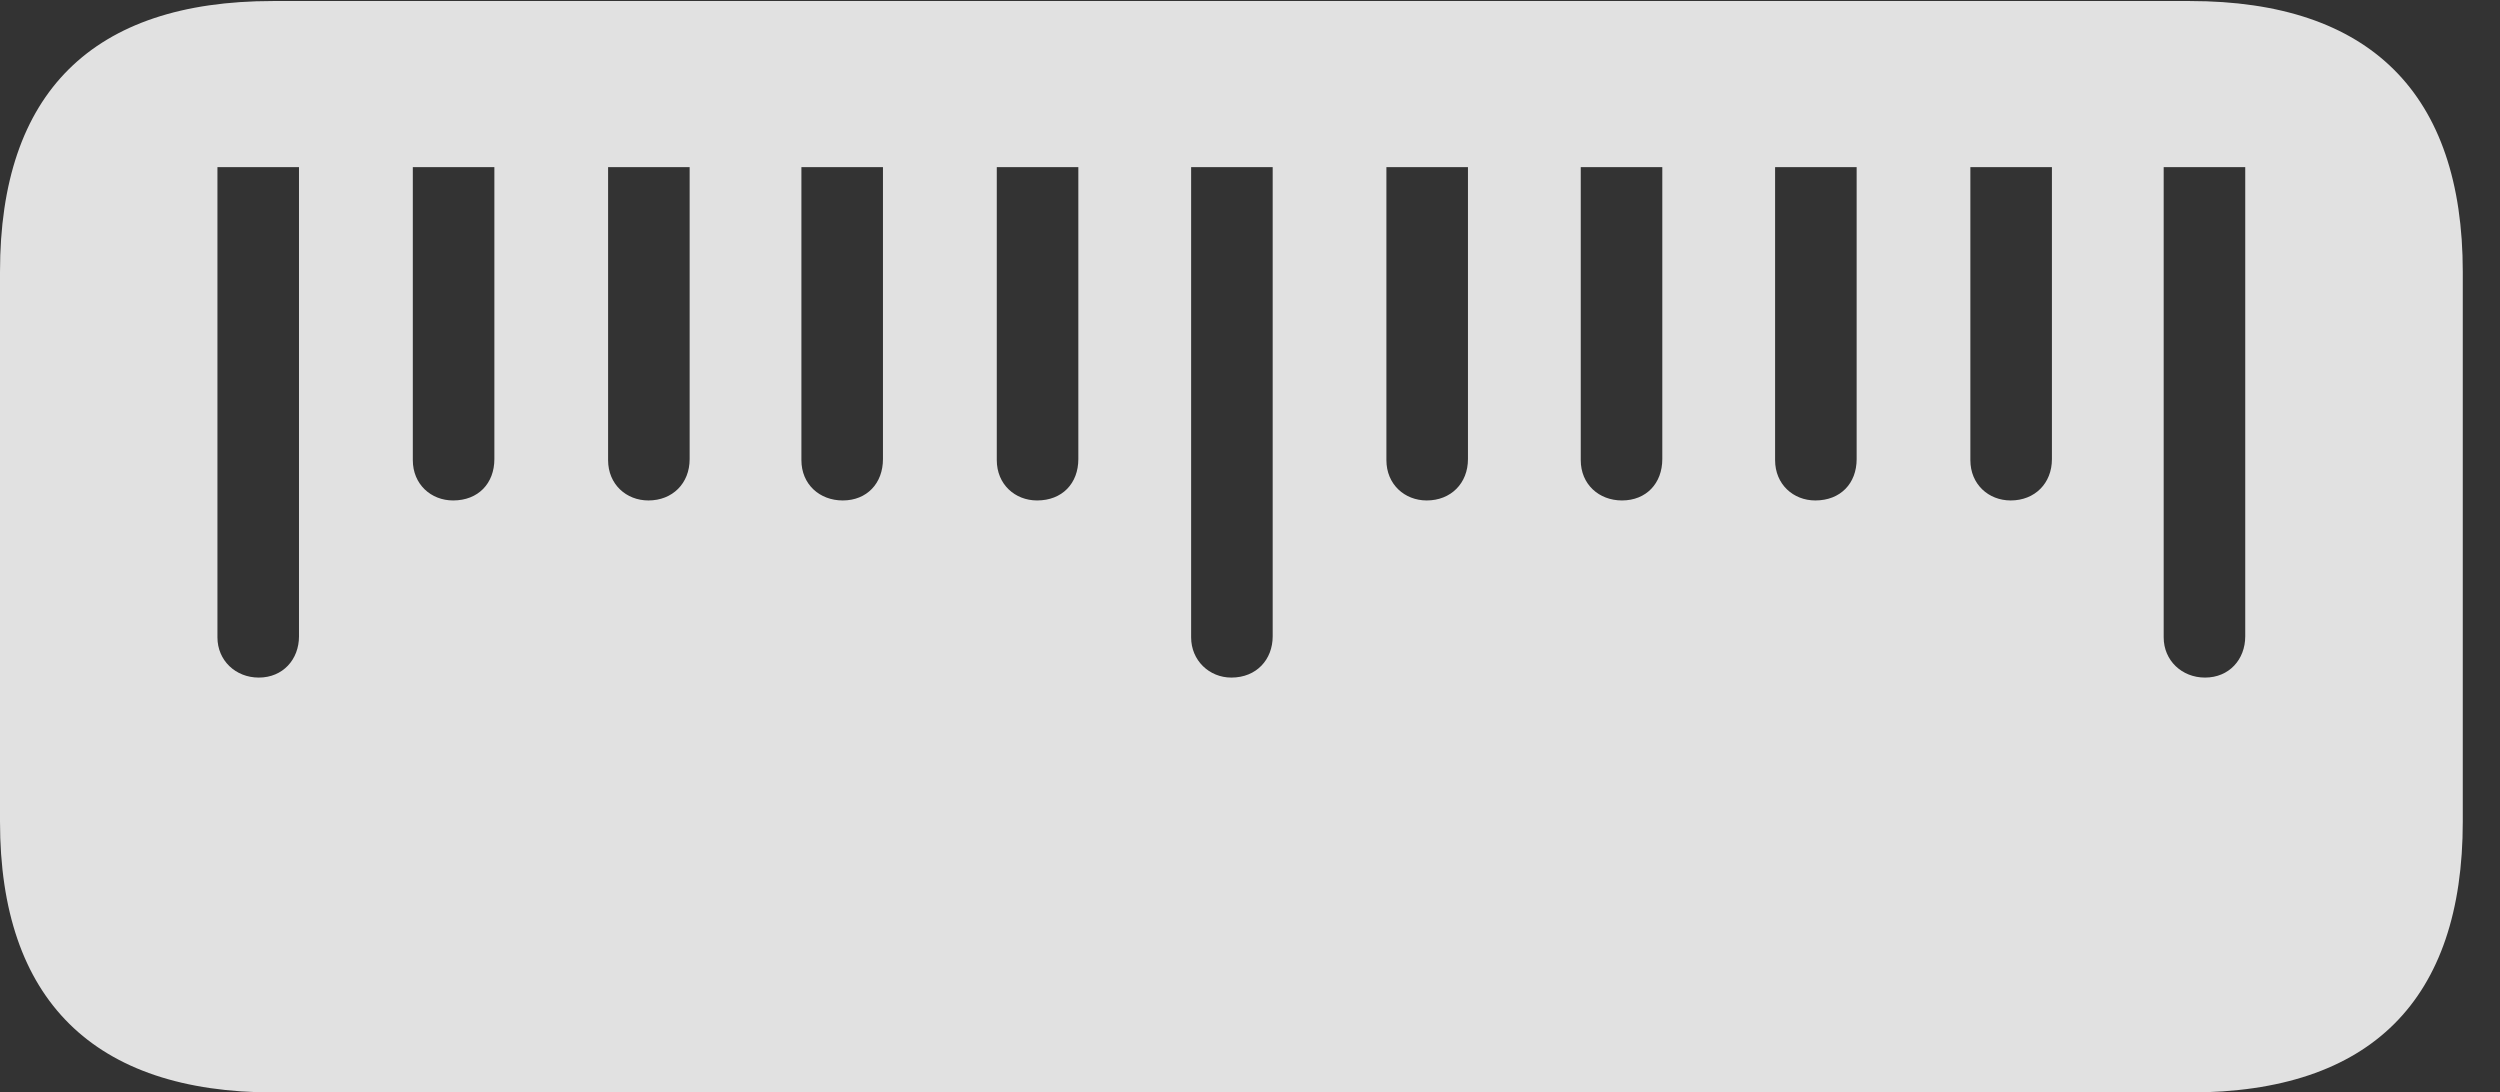 <?xml version="1.0" encoding="UTF-8"?>
<!--Generator: Apple Native CoreSVG 232.5-->
<!DOCTYPE svg
PUBLIC "-//W3C//DTD SVG 1.1//EN"
       "http://www.w3.org/Graphics/SVG/1.1/DTD/svg11.dtd">
<svg version="1.1" xmlns="http://www.w3.org/2000/svg" xmlns:xlink="http://www.w3.org/1999/xlink" width="24.248" height="10.596">
 <rect width="100%" height="100%" fill="#333333" stroke="none"/>
 <g>
  <rect height="10.596" opacity="0" width="24.248" x="0" y="0"/>
  <path d="M23.887 2.637C23.887 0.908 22.988 0.01 21.24 0.01L2.646 0.01C0.898 0.01 0 0.898 0 2.637L0 7.969C0 9.697 0.908 10.596 2.656 10.596L21.24 10.596C22.998 10.596 23.887 9.697 23.887 7.969ZM2.9 1.621L2.9 6.172C2.9 6.396 2.744 6.572 2.51 6.572C2.285 6.572 2.109 6.406 2.109 6.182L2.109 1.621ZM4.795 1.621L4.795 4.453C4.795 4.688 4.639 4.854 4.395 4.854C4.18 4.854 4.004 4.697 4.004 4.463L4.004 1.621ZM6.689 1.621L6.689 4.453C6.689 4.688 6.523 4.854 6.289 4.854C6.074 4.854 5.898 4.697 5.898 4.463L5.898 1.621ZM8.564 1.621L8.564 4.453C8.564 4.688 8.408 4.854 8.174 4.854C7.949 4.854 7.773 4.697 7.773 4.463L7.773 1.621ZM10.459 1.621L10.459 4.453C10.459 4.688 10.303 4.854 10.059 4.854C9.844 4.854 9.668 4.697 9.668 4.463L9.668 1.621ZM12.344 1.621L12.344 6.172C12.344 6.396 12.188 6.572 11.943 6.572C11.729 6.572 11.553 6.406 11.553 6.182L11.553 1.621ZM14.238 1.621L14.238 4.453C14.238 4.688 14.072 4.854 13.838 4.854C13.623 4.854 13.447 4.697 13.447 4.463L13.447 1.621ZM16.123 1.621L16.123 4.453C16.123 4.688 15.967 4.854 15.732 4.854C15.508 4.854 15.332 4.697 15.332 4.463L15.332 1.621ZM18.008 1.621L18.008 4.453C18.008 4.688 17.852 4.854 17.607 4.854C17.393 4.854 17.217 4.697 17.217 4.463L17.217 1.621ZM19.902 1.621L19.902 4.453C19.902 4.688 19.736 4.854 19.502 4.854C19.287 4.854 19.111 4.697 19.111 4.463L19.111 1.621ZM21.777 1.621L21.777 6.172C21.777 6.396 21.621 6.572 21.387 6.572C21.162 6.572 20.986 6.406 20.986 6.182L20.986 1.621Z" fill="#ffffff" fill-opacity="0.85"/>
 </g>
</svg>
